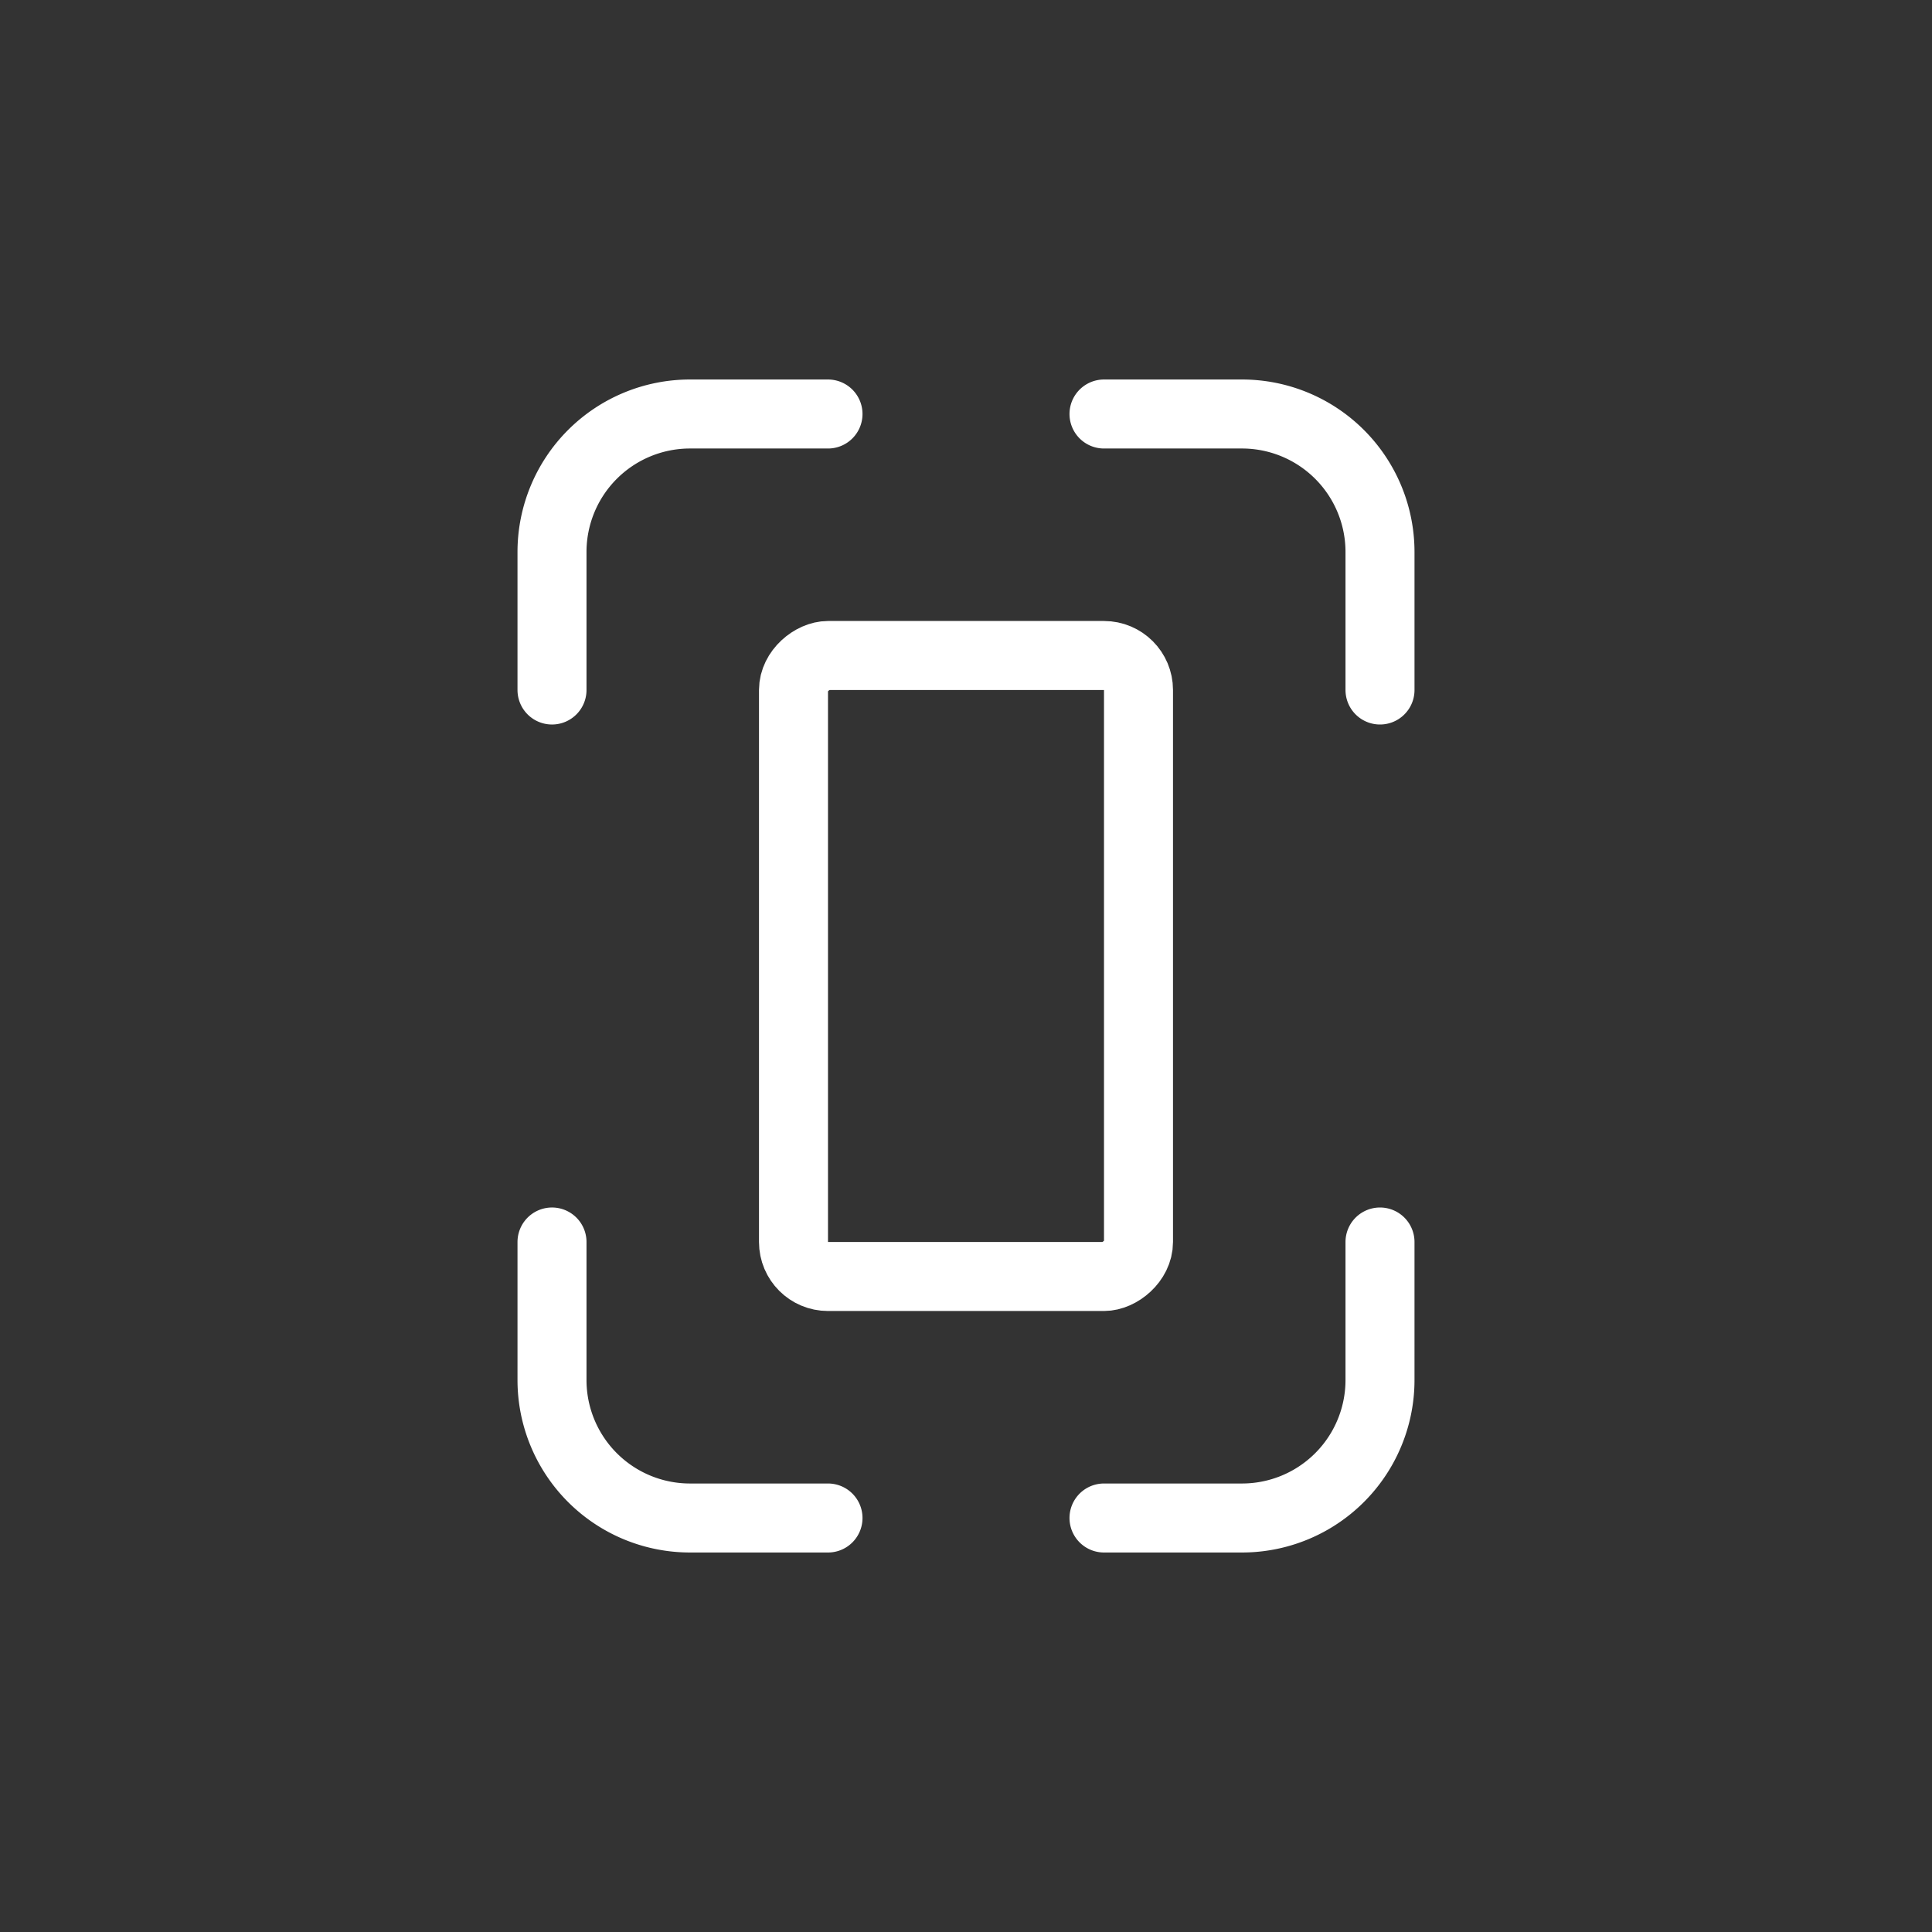 <svg xmlns="http://www.w3.org/2000/svg" width="28" height="28" fill="none"><rect width="100%" height="100%" fill="#333333" stroke="none"/><path stroke="#fff" stroke-linecap="round" d="M20 10V8a2 2 0 0 0-2-2h-2m-8 4V8a2 2 0 0 1 2-2h2m8 12v2a2 2 0 0 1-2 2h-2m-8-4v2a2 2 0 0 0 2 2h2"/><rect width="9" height="5" x="9.5" y="-16.5" stroke="#fff" rx=".5" transform="rotate(90)"/></svg>